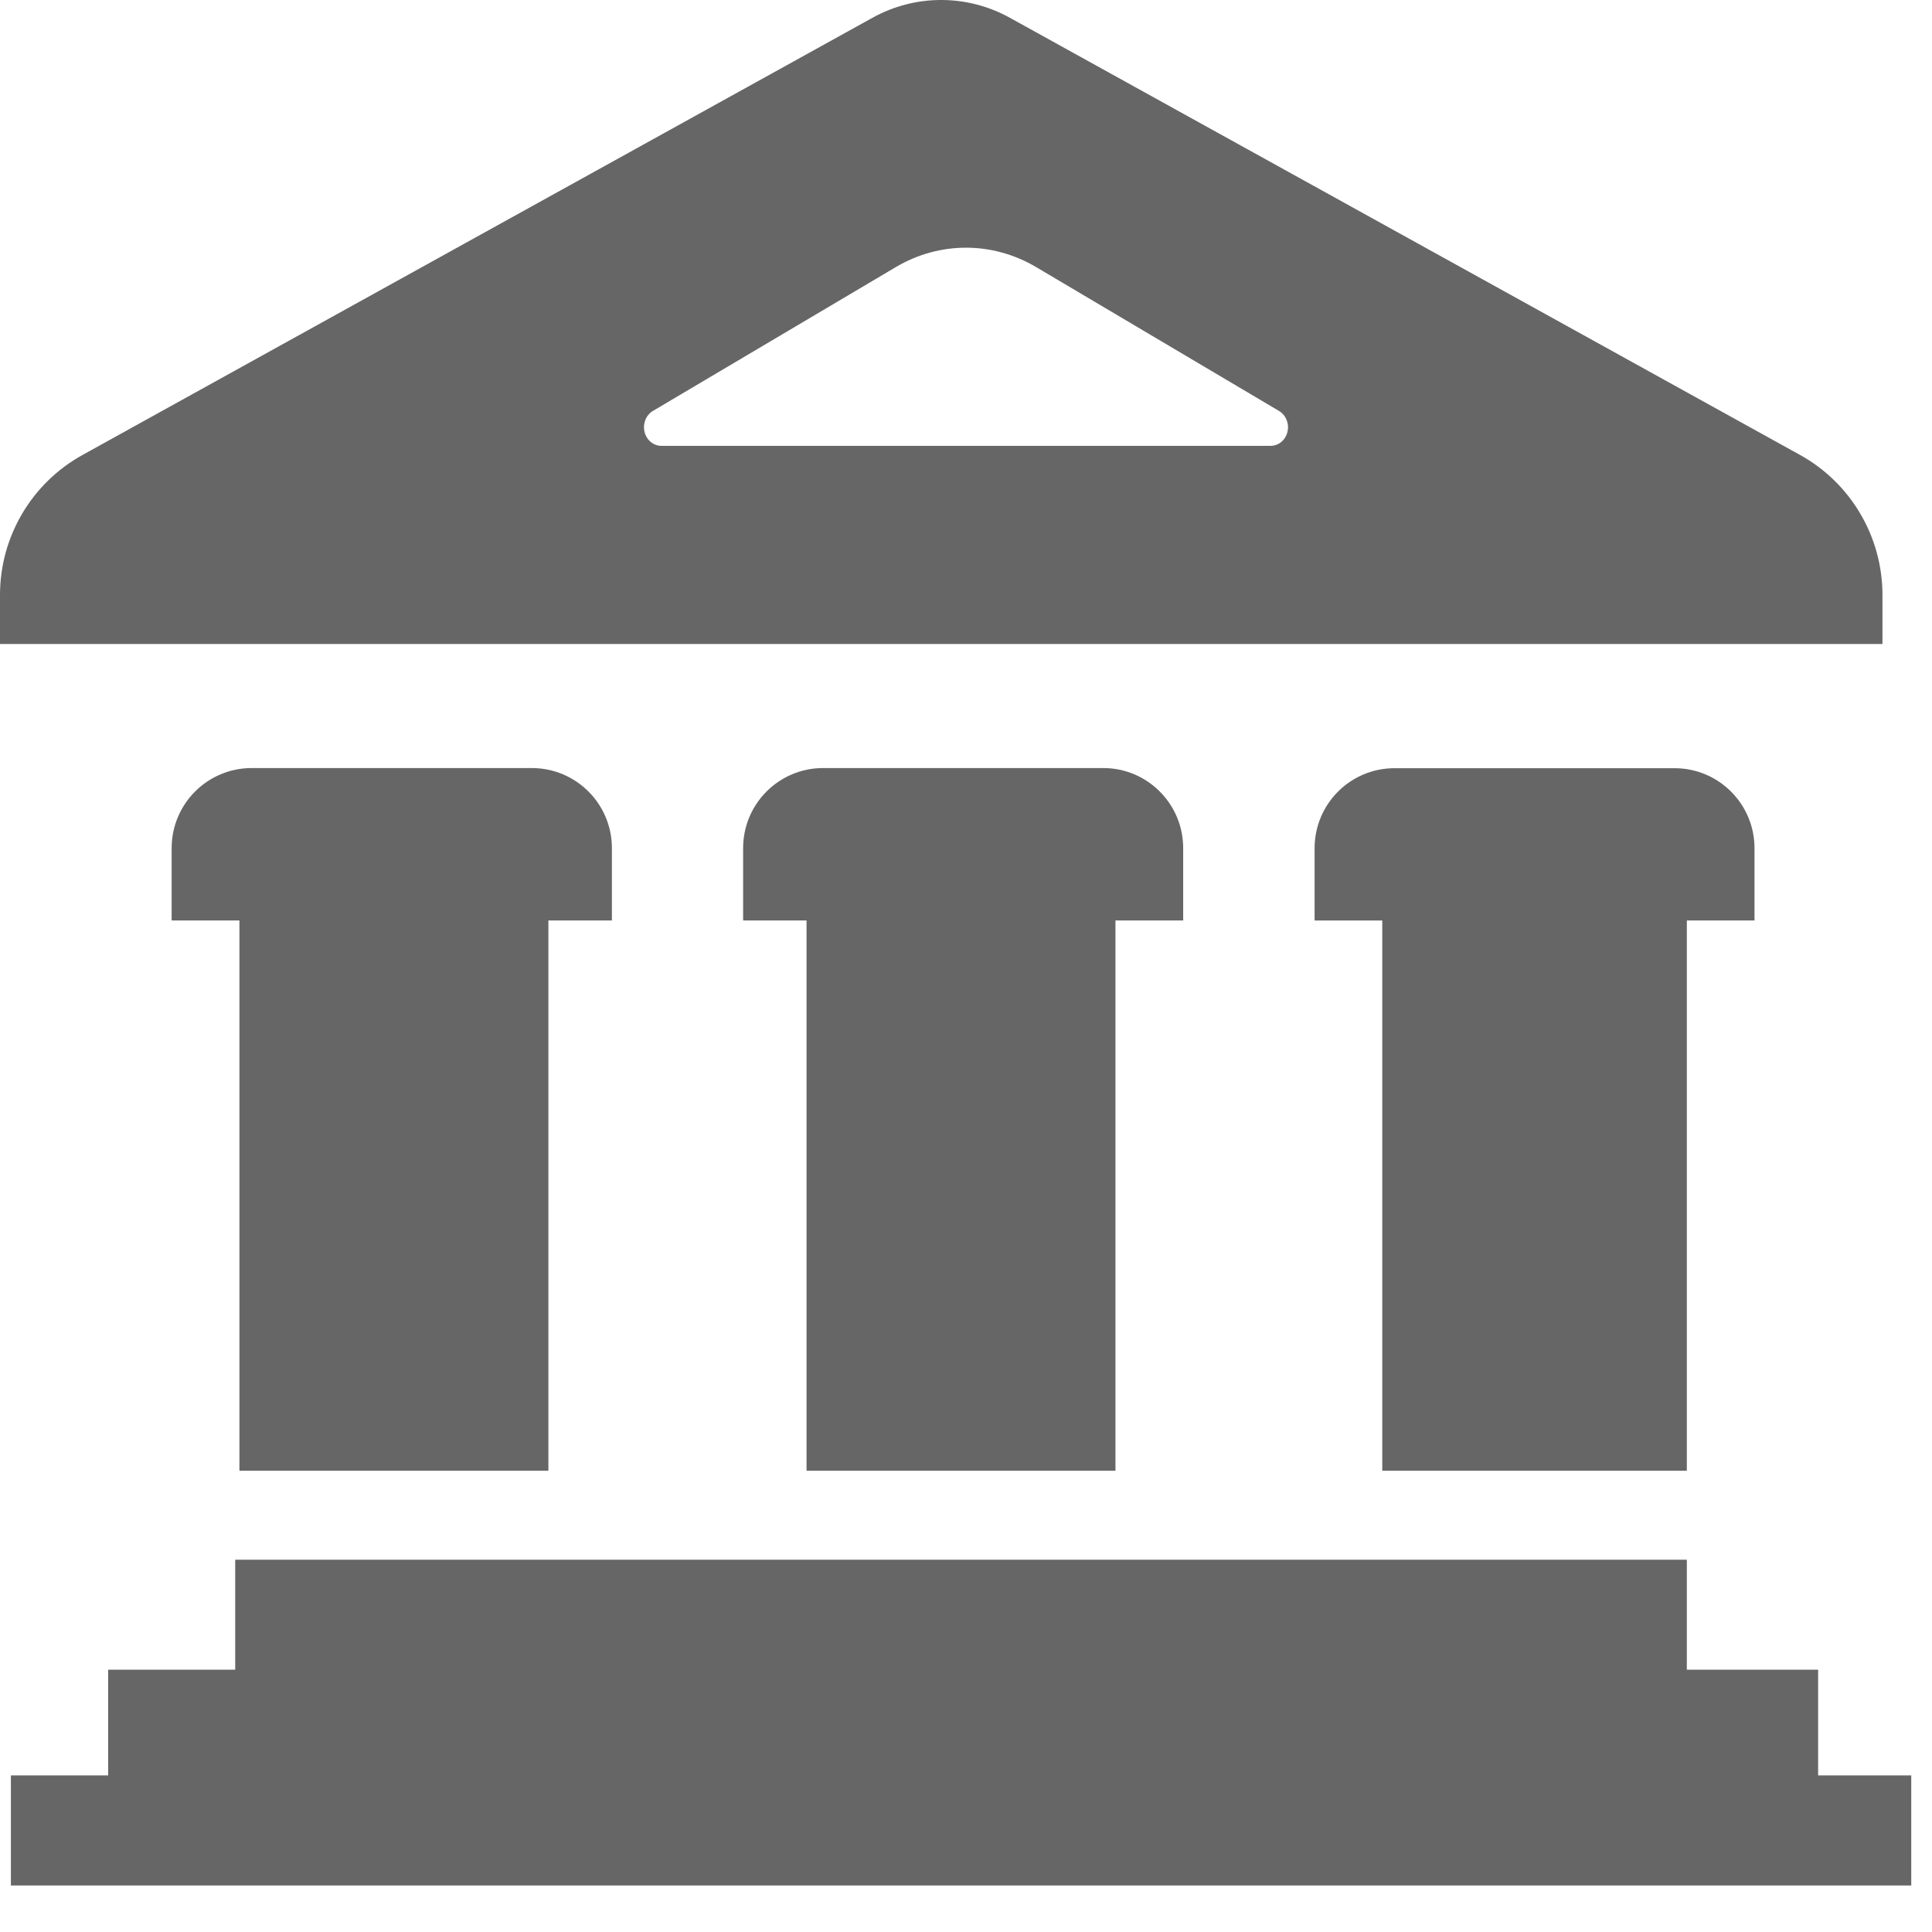 <?xml version="1.0" encoding="UTF-8"?>
<svg width="39px" height="39px" viewBox="0 0 39 39" version="1.1" xmlns="http://www.w3.org/2000/svg" xmlns:xlink="http://www.w3.org/1999/xlink">
    <!-- Generator: Sketch 52.1 (67048) - http://www.bohemiancoding.com/sketch -->
    <title>place</title>
    <desc>Created with Sketch.</desc>
    <g id="新能源" stroke="none" stroke-width="1" fill="none" fill-rule="evenodd">
        <g id="相关政策" transform="translate(-1321, -156)" fill="#666666">
            <g id="政府" transform="translate(1321, 156)">
                <g id="place">
                    <polygon id="Path" points="36.701 33.705 34.051 33.705 34.051 31.485 4.748 31.485 4.748 33.705 2.183 33.705 2.183 35.839 0.22 35.839 0.22 38.061 38.581 38.061 38.581 35.839 36.701 35.839"></polygon>
                    <path d="M11.07,29.689 L11.07,18.581 L12.352,18.581 L12.352,17.121 C12.352,16.228 11.629,15.504 10.735,15.504 L5.081,15.504 C4.188,15.504 3.465,16.228 3.465,17.121 L3.465,18.581 L4.833,18.581 L4.833,29.689 L11.07,29.689 L11.07,29.689 Z" id="Path"></path>
                    <path d="M34.051,29.689 L34.051,18.581 L35.417,18.581 L35.417,17.123 C35.417,16.23 34.694,15.507 33.803,15.507 L28.151,15.507 C27.258,15.507 26.537,16.23 26.537,17.123 L26.537,18.582 L27.903,18.582 L27.903,29.689 L34.051,29.689 Z" id="Path"></path>
                    <path d="M22.517,29.689 L22.517,18.581 L23.884,18.581 L23.884,17.121 C23.884,16.228 23.162,15.504 22.27,15.504 L16.616,15.504 C15.723,15.504 15.001,16.228 15.001,17.121 L15.001,18.581 L16.281,18.581 L16.281,29.689 L22.517,29.689 L22.517,29.689 Z" id="Path"></path>
                    <path d="M20.386,0.359 C19.52,-0.12 18.475,-0.12 17.612,0.359 L1.666,9.184 C0.637,9.753 3.55271368e-15,10.835 3.55271368e-15,12.011 L3.55271368e-15,13 L38,13 L38,12.011 C38,10.835 37.363,9.752 36.335,9.183 L20.386,0.359 Z M13.352,9 C13.191,9 13.051,8.885 13.011,8.718 C12.971,8.552 13.04,8.377 13.182,8.294 L18.086,5.39 C18.966,4.87 20.033,4.87 20.913,5.39 L25.816,8.294 C25.957,8.377 26.029,8.55 25.989,8.718 C25.949,8.885 25.81,9 25.648,9 L13.352,9 Z" id="Shape" fill-rule="nonzero"></path>
                </g>
            </g>
        </g>
    </g>
</svg>